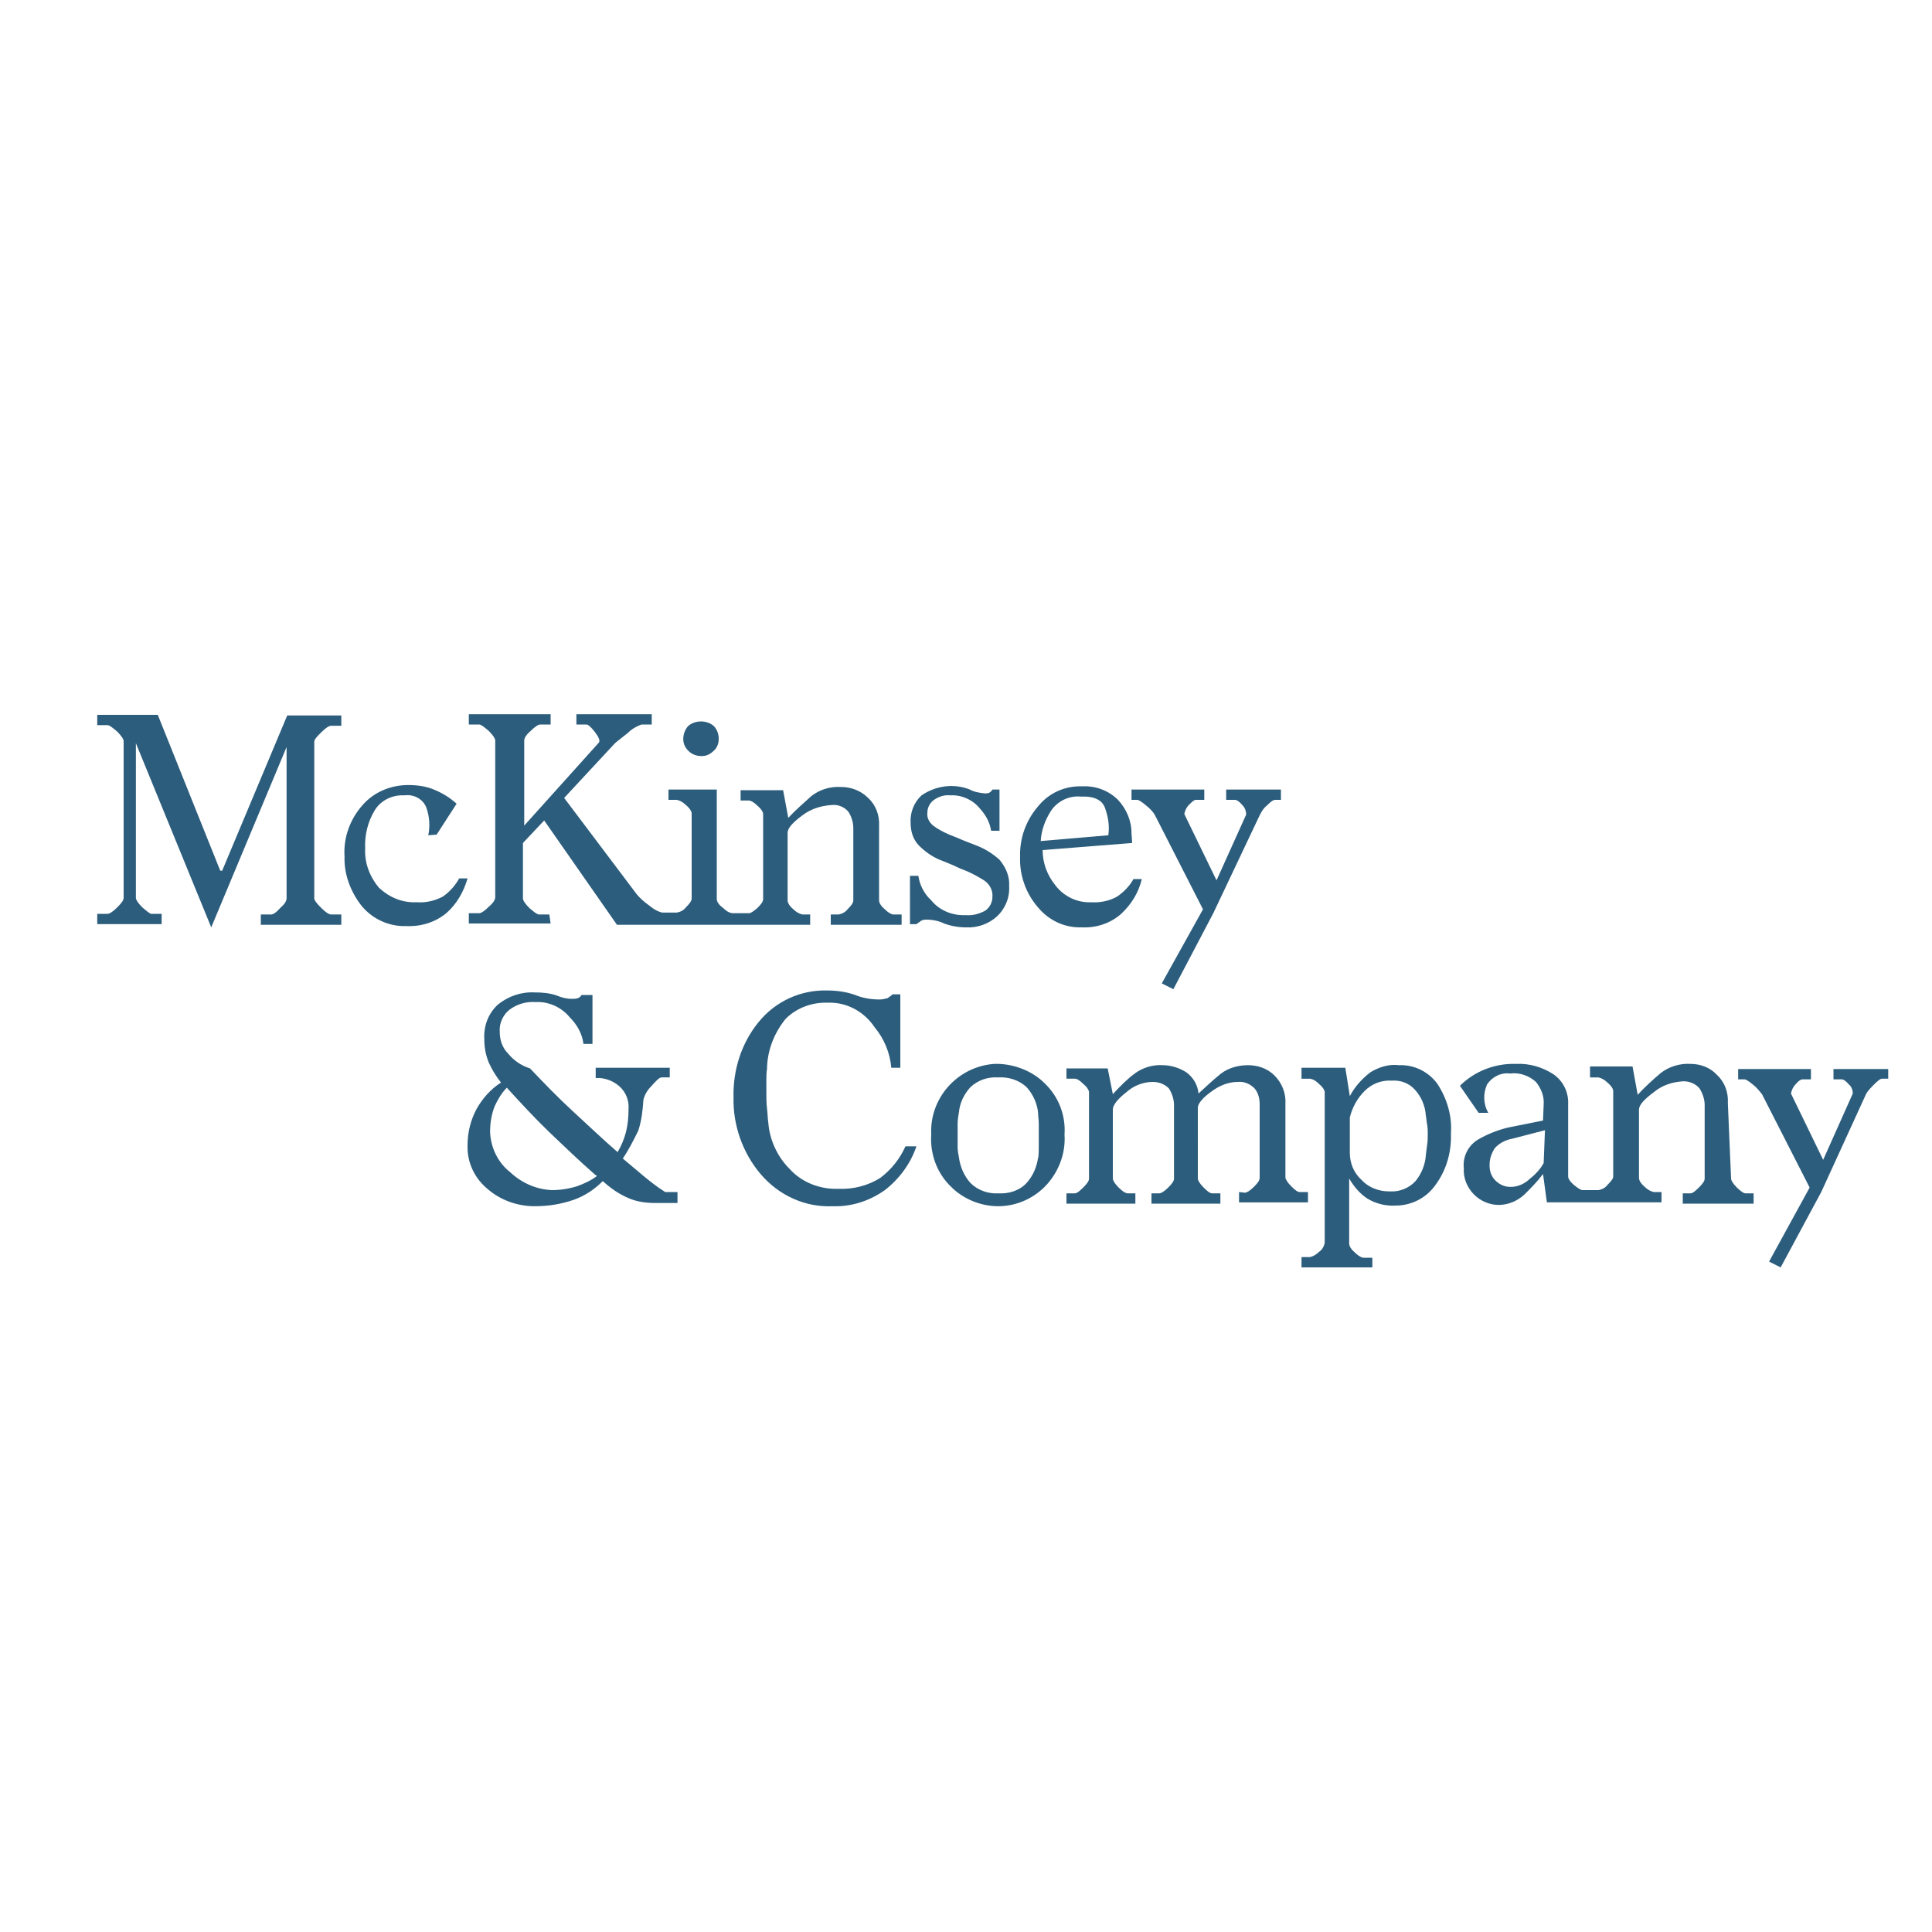 <?xml version="1.0" encoding="utf-8"?>
<!-- Generator: Adobe Illustrator 26.0.0, SVG Export Plug-In . SVG Version: 6.00 Build 0)  -->
<svg version="1.1" id="Capa_1" xmlns="http://www.w3.org/2000/svg" xmlns:xlink="http://www.w3.org/1999/xlink" x="0px" y="0px"
	 viewBox="0 0 300 300" style="enable-background:new 0 0 300 300;" xml:space="preserve">
<style type="text/css">
	.st0{fill:#2C5D7C;}
</style>
<path class="st0" d="M44.6,111.1H53v1.6h-1.6c-0.3,0-0.8,0.3-1.5,1s-1.1,1.1-1.1,1.5v24.3c0,0.3,0.4,0.8,1.1,1.5s1.2,1,1.5,1H53v1.6
	H40.5v-1.6h1.6c0.3,0,0.8-0.3,1.4-1c0.7-0.6,1-1.1,1-1.5v-23.5L32.8,144l-11.7-28.6v24c0,0.3,0.3,0.8,1,1.5c0.7,0.6,1.2,1,1.4,1h1.6
	v1.6H15.1v-1.6h1.6c0.3,0,0.8-0.3,1.5-1s1-1.1,1-1.5v-24.3c0-0.3-0.3-0.8-1-1.5c-0.7-0.6-1.2-1-1.5-1h-1.6v-1.6h9.4l9.7,24.2h0.3
	L44.6,111.1z M64.7,140.1c1.4,0.1,2.8-0.2,4.1-0.9c1-0.7,1.9-1.7,2.5-2.8h1.3c-0.6,2.1-1.7,4-3.3,5.4c-1.7,1.4-3.9,2.1-6.2,2
	c-2.7,0.1-5.3-1.1-7-3.2c-1.7-2.2-2.7-4.9-2.6-7.6c-0.2-3,0.9-5.9,2.9-8.1c1.8-2,4.4-3,7-3c1.4,0,2.9,0.2,4.2,0.8
	c1.2,0.5,2.3,1.2,3.3,2.1l-3.1,4.8l-1.3,0.1c0.3-1.4,0.2-2.9-0.3-4.3c-0.5-1.3-1.9-2.1-3.4-1.9c-1.8-0.1-3.6,0.7-4.6,2.3
	c-1.1,1.8-1.6,3.9-1.5,6c-0.1,2.2,0.7,4.3,2.1,6C60.5,139.4,62.5,140.2,64.7,140.1z M85.5,143.4H72.8v-1.6h1.6c0.3,0,0.8-0.3,1.5-1
	c0.7-0.6,1-1.1,1-1.5v-24.3c0-0.3-0.3-0.8-1-1.5c-0.7-0.6-1.2-1-1.5-1h-1.6v-1.6h12.7v1.6h-1.6c-0.3,0-0.8,0.3-1.5,1
	c-0.7,0.6-1,1.1-1,1.5v13.2l11.6-12.9c0.2-0.3,0-0.8-0.6-1.6s-1.1-1.2-1.3-1.2h-1.6v-1.6h11.7v1.6h-1.6c-0.8,0.3-1.5,0.7-2.1,1.3
	c-1.1,0.9-1.8,1.4-2,1.6l-7.9,8.5l11.3,15c0.5,0.6,1.2,1.2,1.9,1.7c0.6,0.5,1.2,0.9,2,1.1h2.3c0.6-0.1,1.1-0.4,1.4-0.8
	c0.6-0.6,0.9-1,0.9-1.4v-13.2c0-0.3-0.3-0.8-0.9-1.3c-0.4-0.4-0.9-0.7-1.4-0.8h-1.3v-1.6h7.5v17c0,0.4,0.3,0.9,1,1.4
	c0.4,0.4,0.8,0.7,1.4,0.8h2.6c0.3,0,0.7-0.3,1.3-0.8c0.6-0.6,0.9-1,0.9-1.4v-13.2c0-0.3-0.3-0.8-0.9-1.3c-0.6-0.6-1.1-0.8-1.3-0.8
	h-1.3v-1.6h6.6l0.8,4.3c1.1-1.2,2.4-2.3,3.6-3.4c1.3-1,2.9-1.5,4.6-1.4c1.6,0,3.1,0.6,4.2,1.7c1.2,1.1,1.8,2.7,1.7,4.4v11.5
	c0,0.4,0.3,0.9,0.9,1.4c0.6,0.6,1.1,0.8,1.3,0.8h1.3v1.6h-11v-1.6h1.2c0.6-0.1,1.1-0.4,1.4-0.8c0.6-0.6,0.9-1,0.9-1.4v-11.2
	c0-0.9-0.3-1.9-0.8-2.6c-0.6-0.7-1.6-1.1-2.5-1c-1.7,0.1-3.3,0.6-4.6,1.6c-1.5,1.1-2.3,2-2.3,2.7v10.5c0,0.4,0.3,0.9,0.9,1.4
	c0.4,0.4,0.9,0.7,1.4,0.8h1.2v1.6h-30l-11.3-16.2l-3.3,3.5v8.6c0,0.3,0.3,0.8,1,1.5c0.7,0.6,1.2,1,1.5,1h1.6L85.5,143.4z
	 M96.7,179.9l-0.1-0.1c1.1,0.9,2.1,1.8,3.2,2.7s2.2,1.8,3.5,2.6h1.9v1.7h-3.5c-1.4,0-2.9-0.2-4.2-0.8c-1.4-0.6-2.7-1.5-3.9-2.6
	c-1.3,1.3-2.8,2.3-4.5,2.9c-2,0.7-4,1-6.1,1c-2.6,0-5.2-0.9-7.2-2.6c-2.1-1.7-3.3-4.2-3.2-6.9l0,0c0-2,0.5-3.9,1.4-5.6
	c0.9-1.6,2.2-3.1,3.8-4.1c-0.8-1-1.4-2-1.9-3.1c-0.5-1.2-0.7-2.4-0.7-3.7c-0.1-2,0.6-3.9,2.1-5.3c1.6-1.3,3.6-2,5.7-1.9
	c1.2,0,2.4,0.1,3.5,0.5c0.7,0.3,1.5,0.5,2.3,0.5c0.3,0,0.6,0,0.9-0.1c0.3-0.1,0.5-0.3,0.6-0.5H92v7.6h-1.4c-0.2-1.6-1-3-2.1-4.1
	c-1.3-1.6-3.3-2.5-5.3-2.4c-1.5-0.1-2.9,0.3-4.1,1.2c-1,0.8-1.6,2.1-1.5,3.4c0,1.3,0.4,2.5,1.3,3.4c0.9,1.1,2.1,1.9,3.4,2.3
	c2.1,2.2,4.3,4.5,6.7,6.7s4.7,4.4,6.9,6.3c0.6-1,1-2,1.3-3.1c0.3-1.2,0.4-2.4,0.4-3.6c0.1-1.3-0.4-2.6-1.4-3.5
	c-1-0.9-2.4-1.4-3.7-1.3v-1.6h11.5v1.5h-1.3c-0.3,0-0.8,0.5-1.6,1.4c-0.6,0.6-1,1.3-1.2,2.1v0.1c-0.1,1.6-0.3,3.2-0.8,4.7
	C98.3,177.2,97.6,178.6,96.7,179.9L96.7,179.9z M85.7,184.8c1.3,0,2.6-0.2,3.9-0.6c1.1-0.4,2.2-0.9,3.1-1.6l-0.3-0.2
	c-2.4-2.1-4.7-4.3-7-6.5c-2.3-2.2-4.5-4.6-6.7-7c-0.8,0.8-1.4,1.8-1.9,2.9c-0.5,1.3-0.7,2.6-0.7,4c0.1,2.4,1.2,4.7,3.1,6.2
	C81,183.7,83.3,184.7,85.7,184.8L85.7,184.8z M108.9,117.4L108.9,117.4c-0.8,0-1.5-0.3-2-0.8c-0.5-0.5-0.8-1.1-0.8-1.8v-0.1
	c0-0.7,0.3-1.5,0.8-2c1.1-0.9,2.8-0.9,3.9,0c0.5,0.5,0.8,1.2,0.8,2h-0.1c0.1,0,0.1,0,0.1,0.1c0,0.7-0.3,1.4-0.8,1.8
	c-0.5,0.5-1.1,0.8-1.8,0.8C109.1,117.4,108.9,117.4,108.9,117.4z M130.2,184.6c2.3,0.1,4.6-0.5,6.5-1.7c1.7-1.3,3-2.9,3.9-4.9h1.7
	c-0.9,2.7-2.7,5.1-4.9,6.8c-2.4,1.7-5.2,2.6-8.1,2.5c-4.3,0.2-8.4-1.7-11.2-5c-2.8-3.3-4.3-7.6-4.2-11.9c-0.1-4.2,1.2-8.4,3.9-11.7
	c2.6-3.2,6.5-5,10.6-4.9c1.5,0,3,0.2,4.4,0.7c1.2,0.5,2.5,0.7,3.8,0.7c0.4,0,0.8-0.1,1.2-0.2c0.3-0.2,0.6-0.4,0.8-0.6h1.2v11.4h-1.4
	c-0.2-2.3-1.1-4.5-2.6-6.3c-1.6-2.4-4.3-3.9-7.2-3.8c-2.5-0.1-4.9,0.8-6.6,2.5c-1.8,2.2-2.9,5-2.9,7.9V166c-0.1,0.6-0.1,1.2-0.1,1.8
	c0,0.6,0,1.3,0,1.9c0,0.8,0,1.6,0.1,2.4s0.1,1.6,0.2,2.2c0.2,2.7,1.4,5.3,3.3,7.2C124.5,183.6,127.3,184.7,130.2,184.6z
	 M156.7,137.6c0.1,1.8-0.6,3.5-1.9,4.7c-1.3,1.2-3.1,1.8-4.8,1.7c-1.2,0-2.3-0.2-3.4-0.6c-0.8-0.4-1.8-0.6-2.7-0.6
	c-0.3,0-0.6,0-0.9,0.2l-0.7,0.5h-1V136h1.3c0.2,1.4,0.9,2.8,2,3.8c1.3,1.6,3.3,2.4,5.4,2.3c1,0.1,2.1-0.2,3-0.7
	c0.7-0.5,1.1-1.3,1.1-2.1c0.1-1-0.4-2-1.3-2.6c-0.8-0.5-1.7-1-2.6-1.4c-0.8-0.3-1.5-0.6-2.1-0.9c-0.7-0.3-1.4-0.6-2.2-0.9
	c-1.2-0.5-2.3-1.3-3.2-2.2c-0.9-0.9-1.3-2.2-1.3-3.5c-0.1-1.6,0.5-3.2,1.7-4.3c2.2-1.5,5-1.9,7.5-0.9c0.7,0.4,1.5,0.5,2.3,0.6
	c0.2,0,0.5,0,0.7-0.1c0.2-0.1,0.4-0.3,0.5-0.5h1.1v6.4h-1.3c-0.2-1.3-0.8-2.4-1.7-3.4c-1.1-1.4-2.9-2.2-4.6-2.1
	c-1-0.1-1.9,0.2-2.7,0.8c-0.6,0.5-0.9,1.2-0.9,1.9c-0.1,0.8,0.3,1.5,0.9,2c0.8,0.6,1.6,1,2.5,1.4c0.8,0.3,1.5,0.6,2.2,0.9l2.3,0.9
	c1.2,0.5,2.3,1.2,3.3,2.1C156.2,134.7,156.8,136.1,156.7,137.6L156.7,137.6z M162.2,168.2c2.2,2.1,3.3,5,3.1,8c0.2,3-1,6-3.1,8.1
	c-1.9,1.9-4.5,3-7.2,3c-2.7,0-5.4-1.1-7.3-3c-2.2-2.1-3.3-5.1-3.1-8.1c-0.3-5.7,4.1-10.6,9.8-11c0.2,0,0.5,0,0.7,0
	C157.6,165.3,160.3,166.3,162.2,168.2L162.2,168.2z M161.2,179.7v0.2c0.1-0.6,0.1-1.2,0.1-1.8s0-1.2,0-1.8s0-1.2,0-1.8
	c0-0.6-0.1-1.1-0.1-1.6c-0.1-1.5-0.8-3-1.8-4.1c-1.2-1.1-2.8-1.6-4.4-1.5c-1.6-0.1-3.1,0.4-4.3,1.5c-1,1.1-1.7,2.5-1.8,4v-0.1
	c-0.1,0.6-0.2,1.2-0.2,1.8c0,0.6,0,1.2,0,1.8s0,1.2,0,1.8c0,0.6,0.1,1.1,0.2,1.6c0.2,1.5,0.8,2.9,1.8,4c1.1,1.1,2.7,1.7,4.3,1.6
	c1.6,0.1,3.3-0.4,4.4-1.6C160.4,182.6,161,181.2,161.2,179.7z M168,144c-2.7,0.1-5.2-1.1-6.9-3.2c-1.8-2.1-2.8-4.9-2.7-7.7
	c-0.1-2.9,0.9-5.7,2.8-7.9c1.7-2.1,4.2-3.2,6.9-3.1c2.1-0.1,4.1,0.7,5.5,2.1c1.3,1.4,2.1,3.2,2.1,5.2l0.1,1.5l-13.9,1.1
	c0,2,0.7,3.9,2,5.5c1.3,1.7,3.4,2.7,5.5,2.6c1.4,0.1,2.9-0.2,4.1-0.9c1-0.7,1.9-1.6,2.5-2.7h1.3c-0.5,2.1-1.6,3.9-3.2,5.4
	C172.4,143.4,170.2,144.1,168,144L168,144z M167.9,123.7c-1.9-0.2-3.7,0.7-4.7,2.2c-0.9,1.4-1.5,3-1.6,4.7l10.5-0.9
	c0.2-1.4,0-2.8-0.5-4.2C171.2,124.3,170,123.6,167.9,123.7L167.9,123.7z M193.3,185.2c0.3,0,0.8-0.3,1.4-0.9s0.9-1,0.9-1.4v-11.4
	c0-0.9-0.2-1.8-0.8-2.5c-0.7-0.7-1.6-1.1-2.6-1c-1.5,0-2.9,0.6-4.1,1.5c-1.4,1-2.1,1.9-2.1,2.5V183c0,0.3,0.3,0.8,0.9,1.4
	c0.6,0.6,1,0.9,1.3,0.9h1.3v1.6h-10.7v-1.6h1.2c0.3,0,0.8-0.3,1.4-0.9c0.6-0.6,0.9-1,0.9-1.4v-11.4c0-0.9-0.3-1.8-0.8-2.6
	c-0.7-0.7-1.6-1-2.5-1c-1.5,0-3,0.6-4.1,1.6c-1.4,1.1-2.1,2-2.1,2.7V183c0,0.3,0.3,0.8,0.9,1.4c0.6,0.6,1.1,0.9,1.4,0.9h1.2v1.6
	h-10.7v-1.6h1.3c0.3,0,0.7-0.3,1.3-0.9c0.6-0.6,0.9-1,0.9-1.4v-13.4c0-0.3-0.3-0.8-0.9-1.3c-0.6-0.6-1-0.8-1.3-0.8h-1.3v-1.6h6.4
	l0.8,4c1.2-1.3,2.3-2.4,3.4-3.2c1.2-0.9,2.8-1.4,4.3-1.3c1.3,0,2.6,0.4,3.7,1.1c1.1,0.8,1.8,2,1.9,3.3c1.3-1.2,2.5-2.3,3.5-3.1
	c1.2-0.9,2.7-1.3,4.2-1.3c1.5,0,3,0.5,4.1,1.6c1.2,1.2,1.8,2.8,1.7,4.4v11.4c0,0.3,0.3,0.8,0.9,1.4c0.6,0.6,1,0.9,1.3,0.9h1.3v1.6
	h-10.7v-1.6L193.3,185.2z M179.3,126.5c-0.3-0.5-0.8-1-1.3-1.4c-0.7-0.6-1.2-0.9-1.4-0.9h-0.9v-1.6h11.3v1.6h-1.3
	c-0.3,0-0.6,0.3-1.1,0.8c-0.4,0.4-0.6,0.9-0.7,1.4l5,10.3l4.6-10.2c0-0.6-0.2-1.1-0.6-1.5c-0.5-0.6-0.9-0.8-1.1-0.8h-1.4v-1.6h8.5
	v1.6h-0.9c-0.3,0-0.7,0.3-1.3,0.9c-0.5,0.4-0.8,0.9-1.1,1.5l-7.2,15.2l-6.2,11.8l-1.8-0.9l6.4-11.5L179.3,126.5z M217.2,165.4
	c2.4-0.1,4.6,1,6,2.9c1.5,2.3,2.3,5,2.1,7.7c0.1,2.9-0.7,5.7-2.4,8c-1.4,2-3.7,3.2-6.2,3.2c-1.5,0.1-3.1-0.3-4.4-1.1
	c-1.2-0.8-2.1-1.9-2.8-3.1v10.1c0,0.4,0.3,0.9,0.9,1.4c0.6,0.6,1.1,0.8,1.3,0.8h1.4v1.5h-11v-1.6h1.3c0.5-0.1,1-0.4,1.4-0.8
	c0.5-0.3,0.8-0.9,0.9-1.4v-23.4c0-0.3-0.3-0.8-0.9-1.3c-0.4-0.4-0.8-0.7-1.4-0.8h-1.3v-1.7h6.8l0.7,4.4c0.8-1.5,1.9-2.7,3.2-3.7
	C214.1,165.7,215.7,165.2,217.2,165.4L217.2,165.4z M221.4,179.4L221.4,179.4l0.2-1.6c0.1-0.6,0.1-1.1,0.1-1.7c0-0.5,0-1-0.1-1.5
	c-0.1-0.5-0.1-0.9-0.2-1.4c-0.1-1.5-0.7-2.9-1.7-4c-0.9-1-2.2-1.5-3.6-1.4c-1.6-0.1-3.1,0.5-4.2,1.6c-1.1,1.1-1.9,2.5-2.3,4.1v5.5
	c0,1.6,0.6,3.1,1.8,4.2c1.1,1.2,2.7,1.8,4.3,1.8h0.1c1.5,0.1,3-0.5,4-1.6C220.7,182.3,221.3,180.9,221.4,179.4L221.4,179.4z
	 M268.8,183c0,0.3,0.3,0.8,0.9,1.4c0.6,0.6,1.1,0.9,1.3,0.9h1.3v1.6h-11v-1.6h1.2c0.3,0,0.7-0.3,1.3-0.9c0.6-0.6,0.9-1,0.9-1.4
	v-11.4c0-0.9-0.3-1.8-0.8-2.6c-0.6-0.7-1.5-1.1-2.5-1.1c-1.7,0.1-3.3,0.6-4.6,1.7c-1.5,1.1-2.3,2-2.3,2.7v10.6
	c0,0.4,0.3,0.9,0.9,1.4c0.4,0.4,0.9,0.7,1.4,0.8h1.2v1.6h-17.8l-0.6-4.4c-0.9,1.2-1.9,2.2-2.9,3.2c-1.1,1-2.5,1.6-4,1.6
	c-1.4,0-2.8-0.6-3.8-1.6c-1.1-1.1-1.7-2.6-1.6-4.1c-0.2-1.8,0.7-3.6,2.3-4.5c1.4-0.8,2.9-1.4,4.5-1.8l5.5-1.1l0.1-2.5
	c0.1-1.3-0.4-2.5-1.2-3.5c-1.1-1-2.6-1.5-4-1.3c-1.4-0.2-2.8,0.5-3.6,1.7c-0.6,1.4-0.6,3,0.2,4.4h-1.5l-2.9-4.2
	c2.3-2.3,5.5-3.5,8.7-3.4c2.1-0.1,4.1,0.5,5.8,1.6c1.6,1.1,2.4,2.9,2.3,4.7v11.2c0,0.3,0.3,0.8,0.9,1.3s1.1,0.8,1.3,0.8h2.5
	c0.6-0.1,1.1-0.4,1.4-0.8c0.6-0.6,0.9-1,0.9-1.3v-13.3c0-0.3-0.3-0.8-0.9-1.3c-0.4-0.4-0.9-0.7-1.4-0.8h-1.3v-1.7h6.6l0.8,4.4
	c1.1-1.2,2.3-2.3,3.6-3.4c1.3-1,3-1.5,4.6-1.4c1.6,0,3.1,0.6,4.1,1.7c1.2,1.1,1.8,2.7,1.7,4.4L268.8,183z M239.9,175.5l-5,1.3
	c-1.1,0.2-2.1,0.7-2.8,1.5c-0.5,0.8-0.8,1.6-0.8,2.6v0.1c0,0.9,0.3,1.7,0.9,2.3c0.6,0.6,1.4,1,2.3,1h0.1c1.1,0,2.2-0.5,3-1.3
	c0.9-0.7,1.6-1.5,2.1-2.4L239.9,175.5z M293.2,165.9v1.6h-1c-0.2,0-0.6,0.3-1.2,0.9c-0.4,0.4-0.9,0.9-1.2,1.4l-7,15.3l-6.3,11.7
	l-1.8-0.9l6.3-11.5l-7.4-14.5c-0.4-0.5-0.8-1-1.3-1.4c-0.7-0.6-1.2-0.9-1.4-0.9h-1v-1.6h11.3v1.6h-1.3c-0.3,0-0.7,0.3-1.1,0.8
	c-0.4,0.4-0.6,0.9-0.7,1.4l5,10.3l4.6-10.3c0-0.5-0.2-1.1-0.6-1.4c-0.5-0.6-0.9-0.8-1.1-0.8h-1.3v-1.6H293.2z"/>
</svg>
